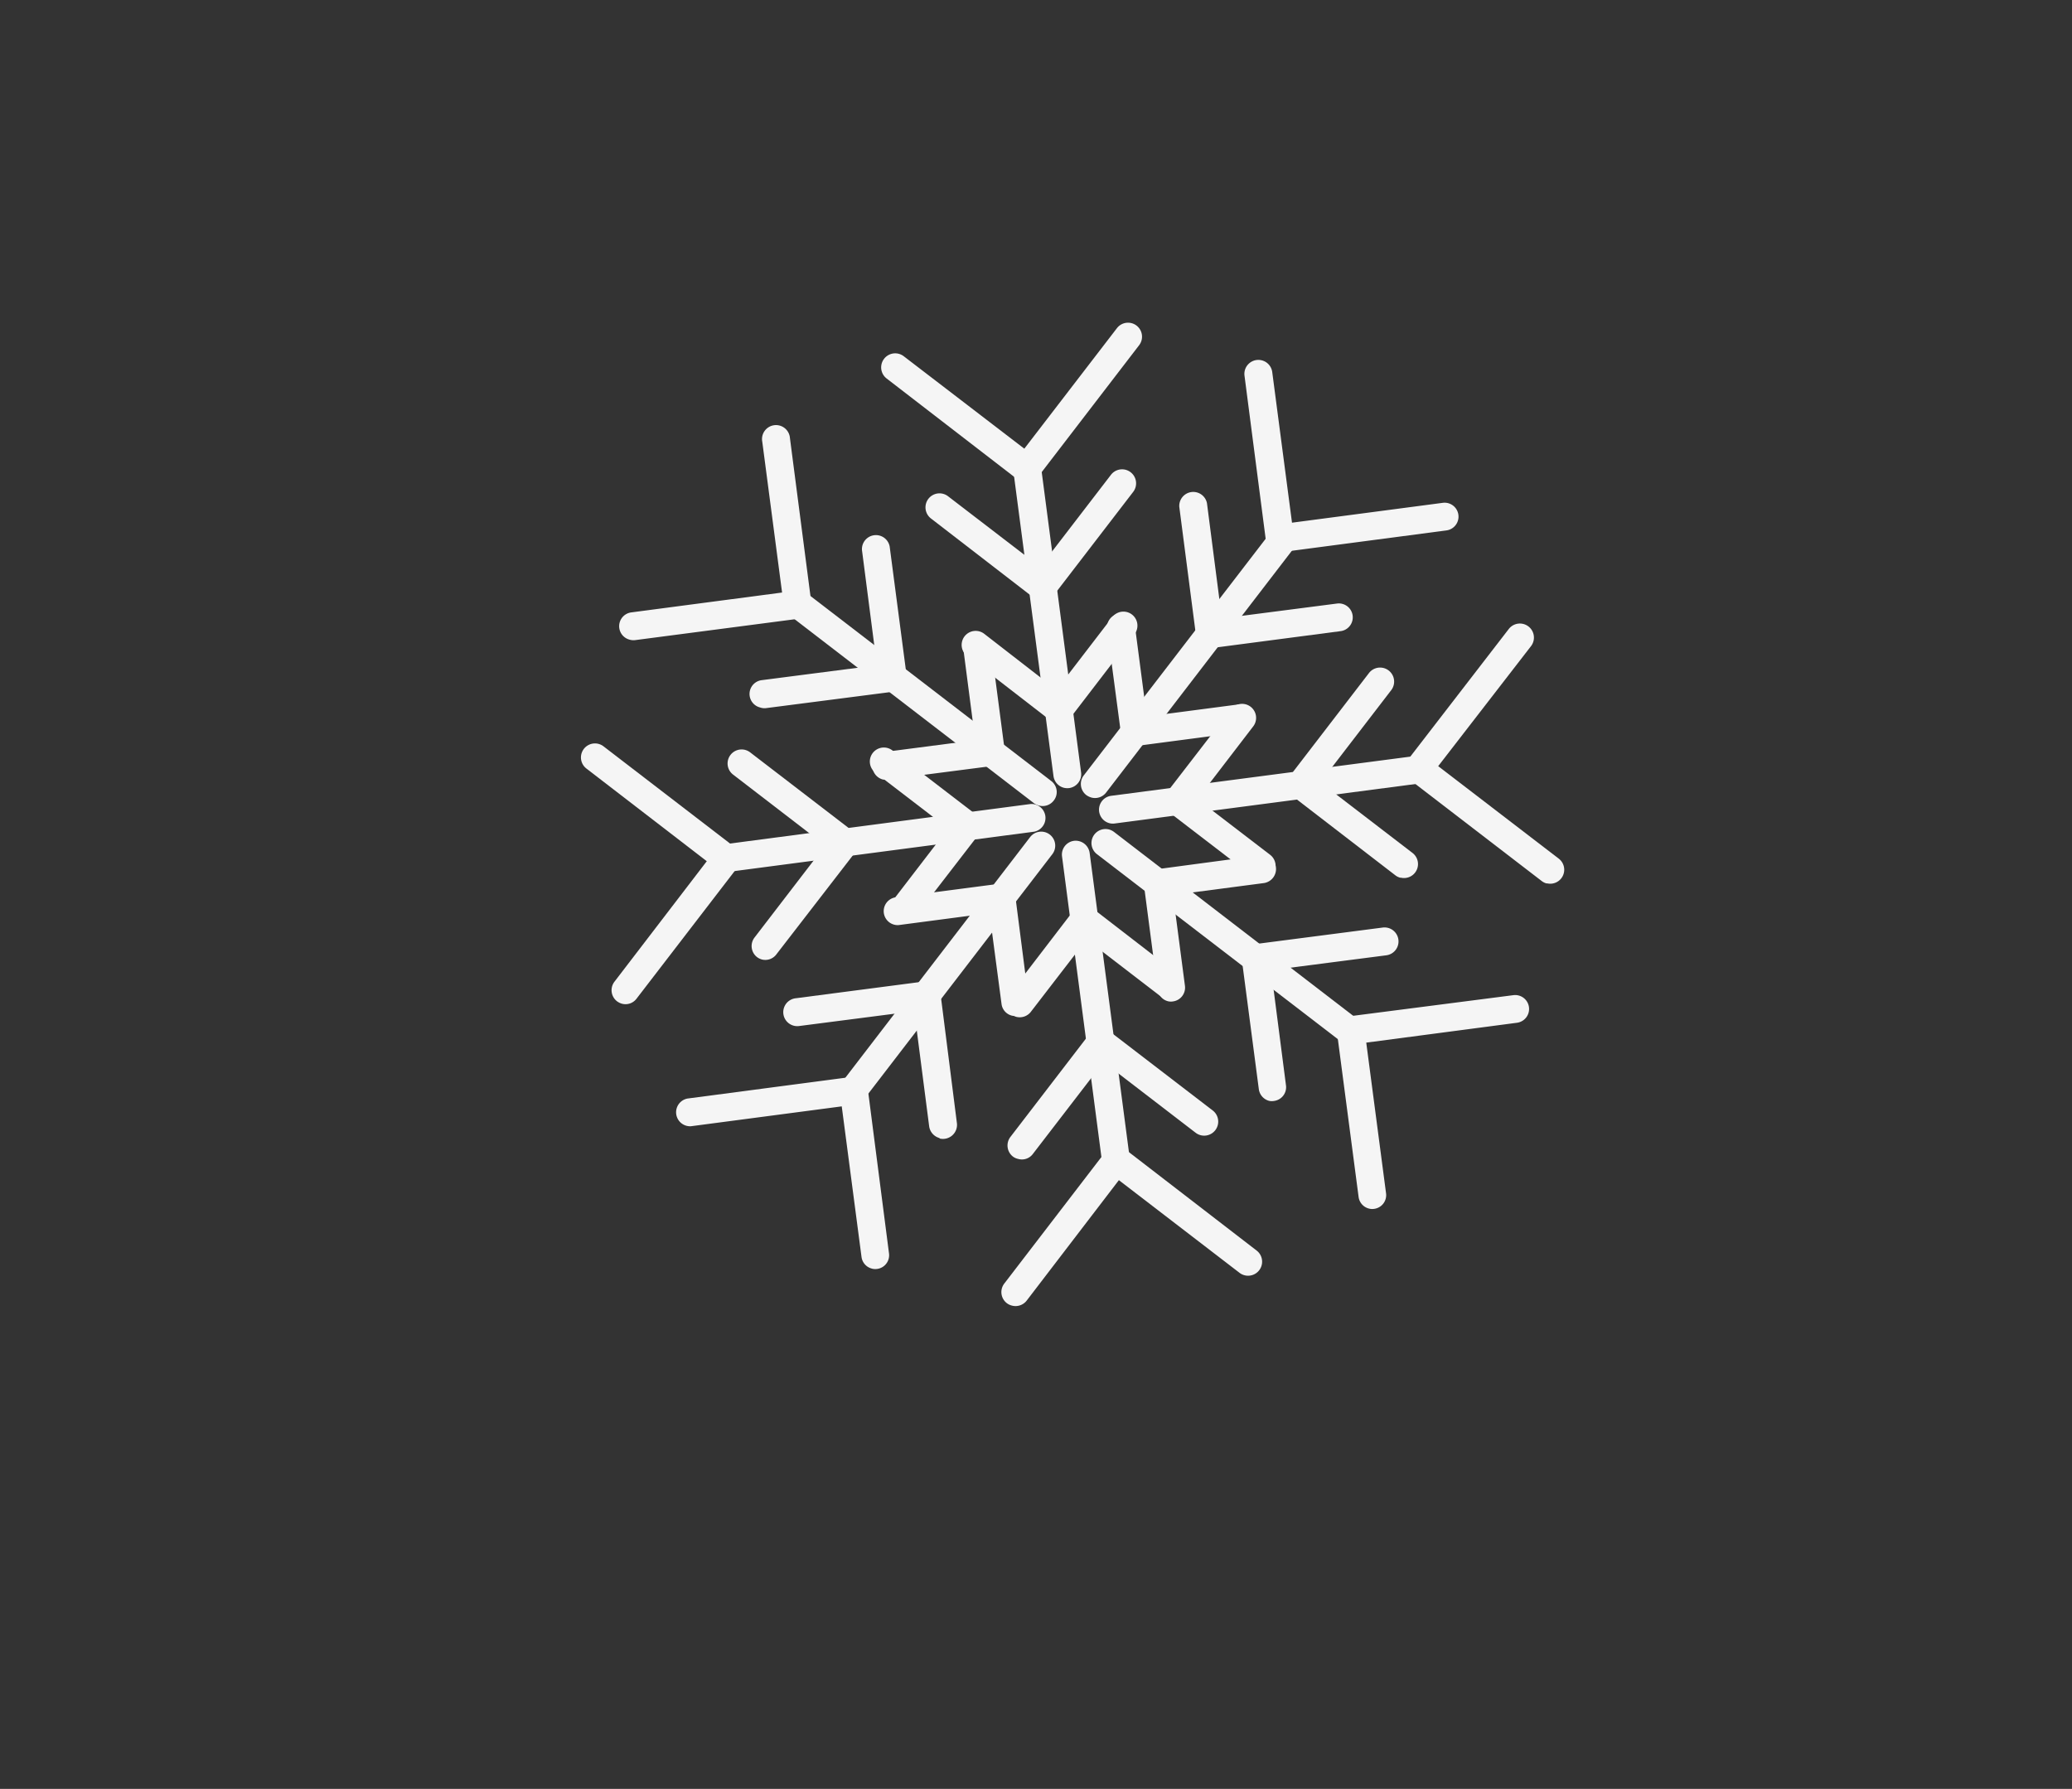 <svg xmlns="http://www.w3.org/2000/svg" viewBox="0 0 278.5 240.5">
  <rect x="0" y="0" width="278.5" height="240.5" fill="#333333" stroke="none"/>
  <defs>
    <style>.cls-1{fill:#f5f5f5;}</style>
  </defs>
  <title>08</title>
  <g id="Artboard_2" data-name="Artboard 2">
    <path class="cls-1"
      d="M143,105.91a1.88,1.88,0,0,1-1.4-1.58l-5.47-41.59a1.89,1.89,0,0,1,1.62-2.11,1.91,1.91,0,0,1,2.11,1.62l5.45,41.6a1.88,1.88,0,0,1-1.61,2.1A2,2,0,0,1,143,105.91Z"/>
    <path class="cls-1"
      d="M137.52,64.84a1.87,1.87,0,0,1-.68-.33L119.18,50.89a1.88,1.88,0,1,1,2.29-3l16.21,12.43,12.44-16.19a1.87,1.87,0,1,1,3,2.27L139.77,63.79a2.46,2.46,0,0,1-.22.36,1.88,1.88,0,0,1-1.27.73h-.05A1.7,1.7,0,0,1,137.52,64.84Z"/>
    <path class="cls-1"
      d="M139.67,80.72a1.91,1.91,0,0,1-.69-.33L125.14,69.71a1.87,1.87,0,0,1,2.28-3l12.39,9.51,9.51-12.38a1.87,1.87,0,1,1,3,2.28L141.87,79.72a2.14,2.14,0,0,1-.2.32,1.88,1.88,0,0,1-1.26.73h0A2.11,2.11,0,0,1,139.67,80.72Z"/>
    <path class="cls-1"
      d="M141.87,97.2a1.75,1.75,0,0,1-.67-.33L130,88.2a1.87,1.87,0,1,1,2.28-3L142,92.74l7.5-9.77a1.87,1.87,0,0,1,3,2.28l-8.44,11a2.29,2.29,0,0,1-.18.29,2,2,0,0,1-1.25.72s0,0,0,0A1.88,1.88,0,0,1,141.87,97.2Z"/>
    <path class="cls-1"
      d="M149.59,158.32a1.9,1.9,0,0,1-1.39-1.57l-5.45-41.6a1.87,1.87,0,0,1,1.6-2.11,1.9,1.9,0,0,1,2.11,1.62l5.46,41.59a1.89,1.89,0,0,1-2.33,2.07Z"/>
    <path class="cls-1"
      d="M136,175.52a1.86,1.86,0,0,1-.68-.33,1.88,1.88,0,0,1-.34-2.62l13.33-17.37a2.32,2.32,0,0,1,.22-.36,1.84,1.84,0,0,1,1.25-.72h.06a1.88,1.88,0,0,1,1.39.38l17.67,13.62a1.88,1.88,0,0,1-2.29,3l-16.22-12.46L138,174.85A1.89,1.89,0,0,1,136,175.52Z"/>
    <path class="cls-1"
      d="M136.83,155.8a1.75,1.75,0,0,1-.68-.31,1.89,1.89,0,0,1-.34-2.64l10.42-13.57a1.32,1.32,0,0,1,.2-.32,1.77,1.77,0,0,1,1.24-.71s0,0,.06,0a1.91,1.91,0,0,1,1.38.38L163,149.29a1.88,1.88,0,1,1-2.29,3l-12.38-9.51-9.52,12.38A1.83,1.83,0,0,1,136.83,155.8Z"/>
    <path class="cls-1"
      d="M136.62,136.71a1.9,1.9,0,0,1-.67-.33,1.88,1.88,0,0,1-.34-2.63l8.43-11a1.73,1.73,0,0,1,.19-.28,1.83,1.83,0,0,1,1.24-.72h0a1.91,1.91,0,0,1,1.4.38l11.23,8.67a1.87,1.87,0,1,1-2.29,3l-9.76-7.5L138.58,136A1.89,1.89,0,0,1,136.62,136.71Z"/>
    <path class="cls-1"
      d="M113.92,148.78a2,2,0,0,1-.67-.33,1.89,1.89,0,0,1-.34-2.63l25.54-33.27a1.87,1.87,0,1,1,3,2.28L115.89,148.1A1.91,1.91,0,0,1,113.92,148.78Z"/>
    <path class="cls-1"
      d="M117.19,170.55A1.86,1.86,0,0,1,115.8,169l-2.66-20.26-20.26,2.67a1.88,1.88,0,0,1-.49-3.72l21.69-2.86c.14,0,.28-.08.42-.1a1.91,1.91,0,0,1,1.42.4l0,0a1.93,1.93,0,0,1,.72,1.25l2.85,22.11a1.86,1.86,0,0,1-2.32,2.06Z"/>
    <path class="cls-1"
      d="M126.29,153a1.9,1.9,0,0,1-1.4-1.58l-2-15.48-15.49,2a1.88,1.88,0,0,1-.48-3.73l17-2.22a2.11,2.11,0,0,1,.36-.09,1.85,1.85,0,0,1,1.41.4h0a1.91,1.91,0,0,1,.72,1.26L128.62,151a1.89,1.89,0,0,1-2.33,2.06Z"/>
    <path class="cls-1"
      d="M136,136.54a1.85,1.85,0,0,1-1.38-1.55L133,122.76l-12.23,1.61a1.88,1.88,0,0,1-.48-3.72l13.75-1.8a1.14,1.14,0,0,1,.32-.07,1.81,1.81,0,0,1,1.38.37s0,0,0,0a1.85,1.85,0,0,1,.72,1.24l1.81,14.08a1.86,1.86,0,0,1-1.61,2.09A1.92,1.92,0,0,1,136,136.54Z"/>
    <path class="cls-1"
      d="M146.69,107.22a2.25,2.25,0,0,1-.68-.33,1.89,1.89,0,0,1-.35-2.63L171.22,71a1.88,1.88,0,0,1,3,2.29l-25.56,33.28A1.88,1.88,0,0,1,146.69,107.22Z"/>
    <path class="cls-1"
      d="M171.55,74.18a1.74,1.74,0,0,1-.7-.33l0,0a1.88,1.88,0,0,1-.71-1.25l-2.87-22.13A1.88,1.88,0,0,1,171,50l2.66,20.27,20.27-2.67a1.87,1.87,0,1,1,.48,3.71l-21.7,2.86a1.87,1.87,0,0,1-1.12.05Z"/>
    <path class="cls-1"
      d="M162.16,87.06a1.83,1.83,0,0,1-.69-.33s0,0,0,0a1.8,1.8,0,0,1-.71-1.25l-2.25-17.34a1.88,1.88,0,0,1,3.72-.49l2,15.49,15.48-2a1.87,1.87,0,1,1,.49,3.71l-17,2.23a1.66,1.66,0,0,1-.37.09A1.87,1.87,0,0,1,162.16,87.06Z"/>
    <path class="cls-1"
      d="M152.06,100.28a2,2,0,0,1-.68-.33s0,0,0,0a1.85,1.85,0,0,1-.7-1.25L148.81,84.6a1.88,1.88,0,0,1,3.73-.49l1.6,12.21,12.2-1.6a1.88,1.88,0,0,1,2.11,1.62,1.85,1.85,0,0,1-1.61,2.09l-13.75,1.81-.33.08A2,2,0,0,1,152.06,100.28Z"/>
    <path class="cls-1"
      d="M139.69,108.31A2.1,2.1,0,0,1,139,108L105.74,82.43a1.88,1.88,0,0,1,2.29-3L141.3,105a1.85,1.85,0,0,1,.34,2.62A1.88,1.88,0,0,1,139.69,108.31Z"/>
    <path class="cls-1"
      d="M84.64,86a1.87,1.87,0,0,1,.22-3.67l20.26-2.67-2.66-20.26a1.88,1.88,0,1,1,3.72-.48L109,80.63a1.45,1.45,0,0,1,.1.41,1.83,1.83,0,0,1-.4,1.42s0,0,0,0a1.86,1.86,0,0,1-1.25.71L85.35,86.06A1.86,1.86,0,0,1,84.64,86Z"/>
    <path class="cls-1"
      d="M102.16,95.11a1.87,1.87,0,0,1,.23-3.67l15.47-2-2-15.48a1.88,1.88,0,0,1,3.72-.5l2.23,17a2.09,2.09,0,0,1,.08.36,1.86,1.86,0,0,1-.4,1.43h0a1.94,1.94,0,0,1-1.24.72l-17.36,2.24A1.83,1.83,0,0,1,102.16,95.11Z"/>
    <path class="cls-1"
      d="M118.64,104.79a1.89,1.89,0,0,1,.23-3.69l12.21-1.59-1.59-12.22a1.85,1.85,0,0,1,1.6-2.09,1.88,1.88,0,0,1,2.11,1.61l1.8,13.74a1.21,1.21,0,0,1,.07.33,1.84,1.84,0,0,1-.37,1.38s0,0,0,0a1.84,1.84,0,0,1-1.24.71l-14.08,1.82A2.11,2.11,0,0,1,118.64,104.79Z"/>
    <path class="cls-1"
      d="M181.39,140.73a1.85,1.85,0,0,1-.67-.34l-33.27-25.55a1.87,1.87,0,0,1,2.28-3L183,137.42a1.88,1.88,0,0,1-1.61,3.31Z"/>
    <path class="cls-1"
      d="M184,162.48a1.86,1.86,0,0,1-1.39-1.57l-2.85-21.69a1.6,1.6,0,0,1-.1-.42,1.9,1.9,0,0,1,.38-1.4.13.13,0,0,0,0-.05,2,2,0,0,1,1.25-.71l22.12-2.85a1.87,1.87,0,1,1,.49,3.71l-20.26,2.67,2.66,20.25a1.86,1.86,0,0,1-1.61,2.1A1.73,1.73,0,0,1,184,162.48Z"/>
    <path class="cls-1"
      d="M170.59,148a1.88,1.88,0,0,1-1.39-1.57l-2.23-17a1.76,1.76,0,0,1-.08-.37,1.82,1.82,0,0,1,.37-1.4l0,0a1.9,1.9,0,0,1,1.24-.71l17.35-2.25a1.88,1.88,0,0,1,.49,3.73l-15.49,2,2,15.48a1.86,1.86,0,0,1-1.61,2.1A1.7,1.7,0,0,1,170.59,148Z"/>
    <path class="cls-1"
      d="M157,134.61a1.87,1.87,0,0,1-1.4-1.57l-1.8-13.73a1.51,1.51,0,0,1-.07-.33,1.86,1.86,0,0,1,.37-1.39l0,0a1.84,1.84,0,0,1,1.24-.71L169.4,115a1.87,1.87,0,0,1,2.1,1.61,1.91,1.91,0,0,1-1.62,2.11l-12.21,1.6,1.6,12.21a1.87,1.87,0,0,1-1.61,2.1A1.68,1.68,0,0,1,157,134.61Z"/>
    <path class="cls-1"
      d="M96.7,117.23a1.87,1.87,0,0,1,.23-3.67l41.59-5.47a1.88,1.88,0,0,1,.49,3.72l-41.59,5.47A1.92,1.92,0,0,1,96.7,117.23Z"/>
    <path class="cls-1"
      d="M83.6,134.94a2,2,0,0,1-.67-.33,1.88,1.88,0,0,1-.34-2.63h0L95,115.78,78.83,103.33a1.87,1.87,0,1,1,2.28-3l17.35,13.33a2.08,2.08,0,0,1,.38.22,1.85,1.85,0,0,1,.71,1.28s0,0,0,0a1.81,1.81,0,0,1-.37,1.38L85.56,134.26A1.85,1.85,0,0,1,83.6,134.94Z"/>
    <path class="cls-1"
      d="M102.43,129a2,2,0,0,1-.68-.33,1.88,1.88,0,0,1-.34-2.62l9.51-12.39-12.38-9.52a1.87,1.87,0,1,1,2.28-3l13.57,10.42a1.81,1.81,0,0,1,.33.2,1.91,1.91,0,0,1,.72,1.28v0a1.92,1.92,0,0,1-.37,1.39l-10.69,13.84A1.86,1.86,0,0,1,102.43,129Z"/>
    <path class="cls-1"
      d="M120.93,124.16a1.86,1.86,0,0,1-1-3l7.51-9.78-9.78-7.5a1.87,1.87,0,0,1,2.28-3l11,8.44.29.18a1.93,1.93,0,0,1,.71,1.24.09.09,0,0,0,0,.05,1.9,1.9,0,0,1-.38,1.38l-8.67,11.24A1.85,1.85,0,0,1,120.93,124.16Z"/>
    <path class="cls-1"
      d="M149.12,110.67a1.88,1.88,0,0,1,.22-3.68l41.6-5.45a1.87,1.87,0,1,1,.48,3.71l-41.59,5.46A1.86,1.86,0,0,1,149.12,110.67Z"/>
    <path class="cls-1"
      d="M207.91,118.78a1.87,1.87,0,0,1-.68-.33l-17.35-13.33a1.34,1.34,0,0,1-.36-.22,1.82,1.82,0,0,1-.73-1.28s0,0,0,0a1.85,1.85,0,0,1,.37-1.38l13.63-17.67a1.87,1.87,0,1,1,3,2.29L193.31,103l16.21,12.44a1.88,1.88,0,0,1-1.61,3.31Z"/>
    <path class="cls-1"
      d="M188.21,118a1.82,1.82,0,0,1-.68-.34L174,107.24a2.92,2.92,0,0,1-.32-.21,1.85,1.85,0,0,1-.71-1.24s0,0,0-.05a1.85,1.85,0,0,1,.39-1.4L184,90.49a1.88,1.88,0,0,1,3,2.29l-9.52,12.39,12.39,9.51a1.88,1.88,0,0,1-1.6,3.31Z"/>
    <path class="cls-1"
      d="M169.09,118.18a2,2,0,0,1-.67-.33l-11-8.44-.29-.18a1.9,1.9,0,0,1-.72-1.24s0,0,0,0a1.85,1.85,0,0,1,.37-1.38l8.67-11.24a1.87,1.87,0,0,1,3,2.28l-7.5,9.78,9.77,7.49a1.88,1.88,0,0,1-1.62,3.31Z"/>
  </g>
</svg>